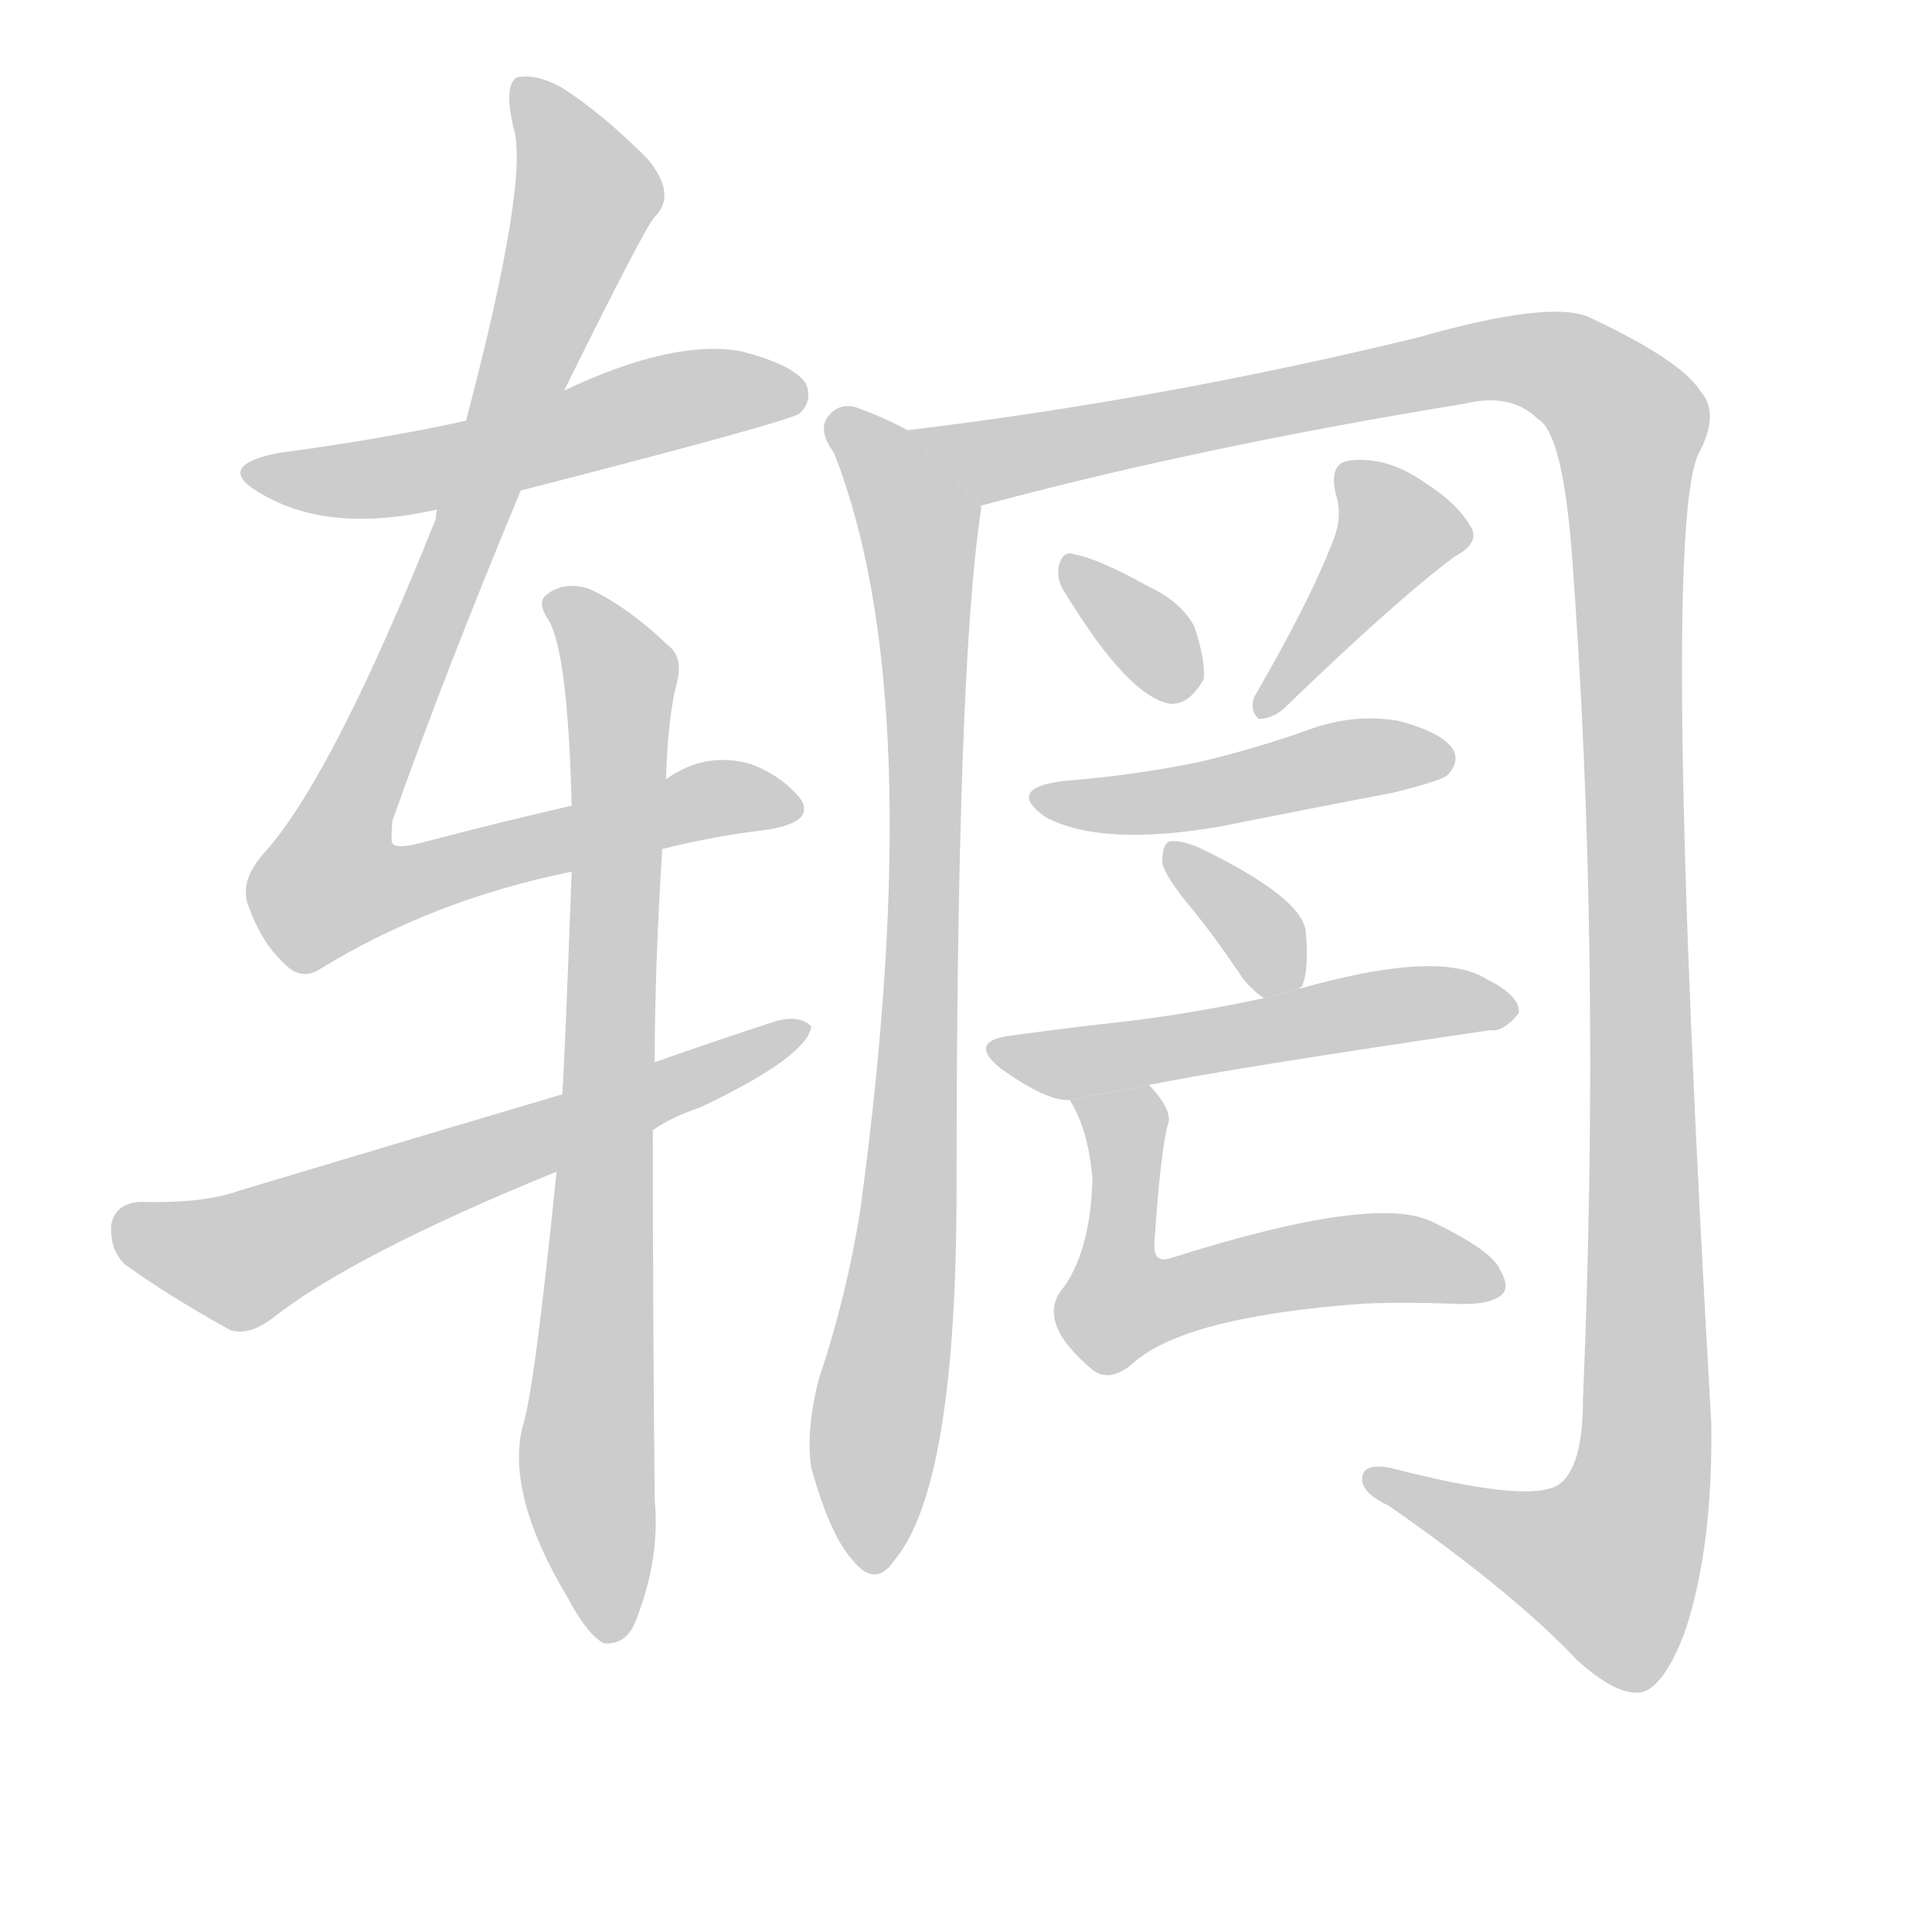 <!--
AnimCJK 2016-2018 Copyright Francois Mizessyn, http://gooo.free.fr/animCJK/
Derived from:
    MakeMeAHanzi project - https://github.com/skishore/makemeahanzi
    Arphic PL KaitiM GB - https://apps.ubuntu.com/cat/applications/precise/fonts-arphic-gkai00mp/
    Arphic PL UKai - https://apps.ubuntu.com/cat/applications/fonts-arphic-ukai/
You can redistribute and/or modify this file under the terms of the Arphic Public License
as published by Arphic Technology Co., Ltd.
You should have received a copy of this license (the directory "APL") along with this file;
if not, see http://ftp.gnu.org/non-gnu/chinese-fonts-truetype/LICENSE.
-->
<svg id="z36747" class="acjk" version="1.1" viewBox="0 0 1024 1024" xmlns="http://www.w3.org/2000/svg" xmlns:xlink="http://www.w3.org/1999/xlink">
<style>
<![CDATA[
@keyframes z36747k {
	from {
		stroke:#ccc;
		stroke-dashoffset:3334;
	}
	1% {
		stroke:#c00;
		stroke-dashoffset:3334;
	}
	75% {
		stroke:#c00;
		stroke-dashoffset:0;
	}
	to {
		stroke:#000;
	}
}
#z36747 path[clip-path] {
	animation:z36747k 1s linear both;
	stroke-dasharray:3334;
	stroke-width:128;
	stroke-linecap:round;
	fill:none;
}
#z36747 path[clip-path="url(#z36747c1)"] {animation-delay:1s;}
#z36747 path[clip-path="url(#z36747c2)"] {animation-delay:2s;}
#z36747 path[clip-path="url(#z36747c3)"] {animation-delay:3s;}
#z36747 path[clip-path="url(#z36747c4)"] {animation-delay:4s;}
#z36747 path[clip-path="url(#z36747c5)"] {animation-delay:5s;}
#z36747 path[clip-path="url(#z36747c6)"] {animation-delay:6s;}
#z36747 path[clip-path="url(#z36747c7)"] {animation-delay:7s;}
#z36747 path[clip-path="url(#z36747c8)"] {animation-delay:8s;}
#z36747 path[clip-path="url(#z36747c9)"] {animation-delay:9s;}
#z36747 path[clip-path="url(#z36747c10)"] {animation-delay:10s;}
#z36747 path[clip-path="url(#z36747c11)"] {animation-delay:11s;}
#z36747 path[clip-path="url(#z36747c12)"] {animation-delay:12s;}
#z36747 path {fill:#ccc;}
]]>
</style>
<path id="z36747d1" d="M276 260Q420 223 424 219Q431 212 427 203Q420 193 392 186Q356 180 299 207L247 223Q201 233 148 240Q112 247 139 262Q175 283 232 270L276 260 Z"/>
<path id="z36747d2" d="M351 450Q379 443 405 440Q433 436 424 423Q414 411 398 405Q374 398 353 413L303 427Q264 436 222 447Q210 450 208 447Q207 446 208 435Q236 356 276 260L299 207Q342 120 347 115Q359 103 343 84Q318 59 297 46Q284 39 274 41Q267 45 272 67Q281 94 247 223L232 270Q231 271 231 275Q177 410 141 451Q126 467 132 481Q139 500 150 510Q159 520 169 514Q229 477 303 462L351 450 Z"/>
<path id="z36747d3" d="M295 621Q283 739 277 756Q268 792 301 847Q311 866 320 871Q332 872 337 859Q350 826 347 795Q346 692 346 599L347 563Q347 514 351 450L353 413Q354 379 359 361Q362 348 354 342Q332 321 312 312Q299 308 290 315Q284 319 291 329Q301 347 303 427L303 462Q299 570 298 580L295 621 Z"/>
<path id="z36747d4" d="M346 599Q356 592 371 587Q428 560 430 544Q424 538 412 541Q381 551 347 563L298 580Q217 604 127 631Q108 638 74 637Q61 638 59 649Q58 662 66 670Q88 686 122 705Q132 708 144 699Q187 665 295 621L346 599 Z"/>
<path id="z36747d5" d="M481 228Q468 221 454 216Q444 213 438 222Q434 229 442 240Q493 369 456 641Q449 686 434 731Q427 758 430 778Q440 814 452 827Q464 842 474 827Q507 788 507 630Q507 354 520 270Q520 269 520 268L481 228 Z"/>
<path id="z36747d6" d="M520 268Q635 237 776 214Q801 208 815 222Q828 229 833 292Q849 503 839 742Q839 778 826 787Q810 797 737 778Q721 775 722 785Q723 792 736 798Q802 844 836 880Q857 899 870 897Q882 894 893 865Q908 820 907 754Q880 286 900 241Q912 219 901 207Q891 191 842 168Q821 159 751 179Q615 212 481 228L520 268 Z"/>
<path id="z36747d7" d="M565 315Q598 369 620 373Q630 374 638 360Q639 350 633 332Q626 319 609 311Q582 296 570 294Q563 291 561 301Q560 308 565 315 Z"/>
<path id="z36747d8" d="M706 288Q694 319 665 369Q662 376 667 381Q674 381 680 376Q740 318 771 295Q784 288 780 280Q773 267 754 255Q735 242 716 244Q704 245 708 262Q712 274 706 288 Z"/>
<path id="z36747d9" d="M563 414Q533 418 554 433Q584 449 647 438Q692 429 739 420Q763 414 767 411Q774 404 770 397Q764 388 741 382Q717 378 693 387Q665 397 635 404Q601 411 563 414 Z"/>
<path id="z36747d10" d="M689 524Q689 523 690 523Q694 514 692 493Q689 475 635 449Q625 445 620 446Q616 447 616 457Q617 464 632 482Q645 498 659 519Q665 526 670 529L689 524 Z"/>
<path id="z36747d11" d="M609 575Q654 566 790 546Q797 547 805 537Q806 528 788 519Q763 503 689 524L670 529Q628 538 591 542Q564 545 535 549Q513 552 530 566Q555 584 567 583L609 575 Z"/>
<path id="z36747d12" d="M567 583Q577 599 579 625Q578 662 564 682Q548 700 579 726Q588 733 600 723Q627 698 722 691Q743 690 770 691Q788 692 795 687Q801 683 795 673Q791 663 760 648Q730 632 620 667Q616 668 615 667Q611 666 612 657Q615 611 619 596Q622 589 609 575L567 583 Z"/>
<defs>
	<clipPath id="z36747c1"><use xlink:href="#z36747d1"/></clipPath>
	<clipPath id="z36747c2"><use xlink:href="#z36747d2"/></clipPath>
	<clipPath id="z36747c3"><use xlink:href="#z36747d3"/></clipPath>
	<clipPath id="z36747c4"><use xlink:href="#z36747d4"/></clipPath>
	<clipPath id="z36747c5"><use xlink:href="#z36747d5"/></clipPath>
	<clipPath id="z36747c6"><use xlink:href="#z36747d6"/></clipPath>
	<clipPath id="z36747c7"><use xlink:href="#z36747d7"/></clipPath>
	<clipPath id="z36747c8"><use xlink:href="#z36747d8"/></clipPath>
	<clipPath id="z36747c9"><use xlink:href="#z36747d9"/></clipPath>
	<clipPath id="z36747c10"><use xlink:href="#z36747d10"/></clipPath>
	<clipPath id="z36747c11"><use xlink:href="#z36747d11"/></clipPath>
	<clipPath id="z36747c12"><use xlink:href="#z36747d12"/></clipPath>
</defs>
<path pathLength="3333" clip-path="url(#z36747c1)" d="M138 250L425 208"/>
<path pathLength="3333" clip-path="url(#z36747c2)" d="M279 51L311 110L170 465L183 481L421 427"/>
<path pathLength="3333" clip-path="url(#z36747c3)" d="M296 320L329 362L311 768L325 865"/>
<path pathLength="3333" clip-path="url(#z36747c4)" d="M63 651L125 669L421 545"/>
<path pathLength="3333" clip-path="url(#z36747c5)" d="M445 224L488 278L463 830"/>
<path pathLength="3333" clip-path="url(#z36747c6)" d="M489 229L532 243L806 190L865 228L870 788L840 846L728 785"/>
<path pathLength="3333" clip-path="url(#z36747c7)" d="M569 302L625 367"/>
<path pathLength="3333" clip-path="url(#z36747c8)" d="M717 251L741 288L671 373"/>
<path pathLength="3333" clip-path="url(#z36747c9)" d="M556 424L764 399"/>
<path pathLength="3333" clip-path="url(#z36747c10)" d="M624 454L683 522"/>
<path pathLength="3333" clip-path="url(#z36747c11)" d="M532 557L797 536"/>
<path pathLength="3333" clip-path="url(#z36747c12)" d="M577 588L598 612L598 696L721 667L791 681"/>
</svg>